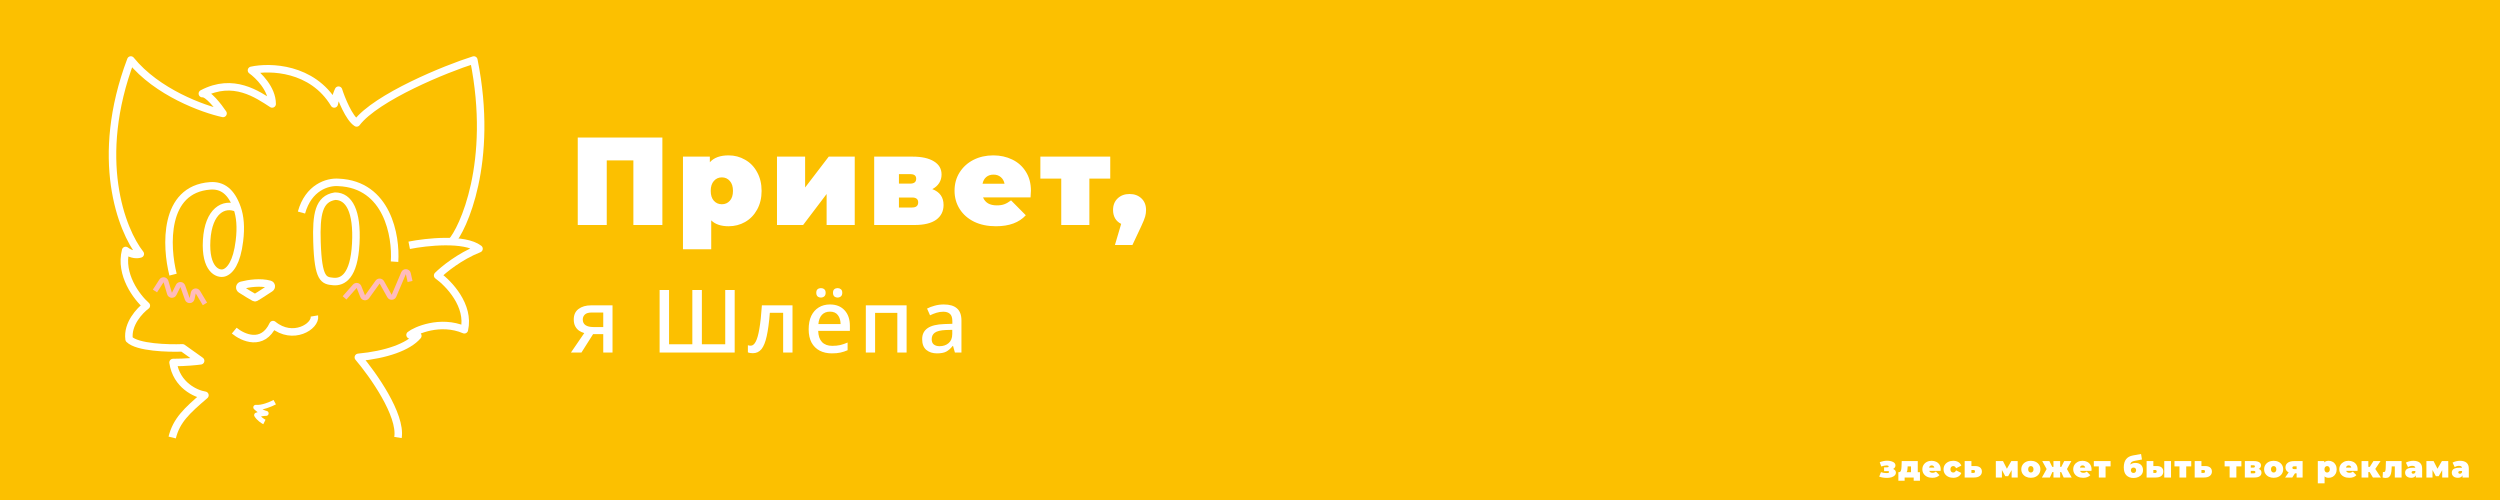 <svg width="1000" height="200" viewBox="0 0 1000 200" fill="none" xmlns="http://www.w3.org/2000/svg">
<rect width="1000" height="200" fill="#FCC000"/>
<path d="M68.874 175C70.598 168.105 74.735 164.313 81.975 158.107C78.297 157.533 70.598 154.108 69.219 145.007C74.183 145.007 78.642 144.547 80.251 144.317L73.011 139.146C67.266 139.376 54.947 139.008 51.637 135.699C50.809 129.631 55.889 124.207 58.532 122.253C54.74 118.921 47.776 109.842 50.258 100.189C52.74 102.12 55.199 101.913 56.119 101.568C48.649 92.145 37.433 63.439 52.326 24C62.807 36.963 81.285 43.651 89.215 45.374C87.376 42.616 83.147 37.169 80.941 37.445C93.352 30.895 103.004 37.79 108.865 41.582C108.865 35.515 103.349 30.091 100.591 28.137C107.946 26.528 124.862 26.965 133.687 41.582C134.239 38.824 135.066 36.756 135.411 36.066C136.56 39.629 139.617 47.236 142.651 49.167C150.58 38.824 178.504 27.448 189.536 24C197.81 65.025 185.055 91.915 180.573 96.742" stroke="white" stroke-width="3" stroke-linejoin="round"/>
<path d="M163.68 98.121C170.575 96.742 185.813 95.088 191.605 99.5C183.883 102.534 177.355 107.889 175.057 110.187C179.539 113.405 187.951 122.253 185.744 131.906C176.091 127.769 166.094 132.251 164.025 133.975C165.956 133.975 166.898 134.205 167.128 134.32C163.336 138.801 154.372 141.904 143.34 142.938C149.201 149.833 160.578 165.899 159.199 175" stroke="white" stroke-width="3" stroke-linejoin="round"/>
<path d="M109.899 160.865C108.406 161.67 104.797 163.21 102.315 162.934C103.97 164.589 105.762 165.232 106.452 165.347C105.762 165.347 104.039 165.485 102.66 166.036C103.487 167.415 105.073 168.45 105.762 168.794" stroke="white" stroke-width="2" stroke-linejoin="round"/>
<path d="M93.696 132.251C97.144 135.124 105.073 138.664 109.21 129.838C117.139 136.388 126.447 130.528 125.758 126.391" stroke="white" stroke-width="3" stroke-linejoin="round"/>
<path d="M107.894 113.717C104.201 112.697 99.629 113.344 96.606 114.115C95.815 114.316 95.671 115.319 96.353 115.766C98.498 117.171 100.641 118.416 101.748 119.029C101.894 119.11 102.053 119.125 102.2 119.045C102.755 118.746 104.386 117.748 108.078 115.305C108.727 114.876 108.644 113.924 107.894 113.717Z" stroke="white" stroke-width="3" stroke-linejoin="round"/>
<path d="M69.219 109.855C66.346 98.593 65.289 75.724 84.043 74.345C88.87 73.98 92.543 76.546 94.892 83.308M94.892 83.308C96.011 86.529 96.477 90.802 95.765 96.409C94.731 105.027 91.972 108.474 89.559 109.164C87.146 109.855 81.975 107.785 82.664 96.064C83.354 84.343 89.538 80.895 94.892 83.308Z" stroke="white" stroke-width="3" stroke-linejoin="round"/>
<path d="M157.82 104.672C158.509 94.444 154.993 73.782 135.411 72.955C130.929 72.61 123.345 75.023 120.587 85.021" stroke="white" stroke-width="3" stroke-linejoin="round"/>
<path d="M142.306 97.432C142.992 84.394 139.581 78.527 134.111 78.471C134.059 78.471 134.004 78.475 133.953 78.484C127.473 79.555 126.449 85.755 126.792 96.742C127.266 111.92 129.55 112.256 133.342 112.601C137.135 112.946 141.616 110.532 142.306 97.432Z" stroke="white" stroke-width="3" stroke-linejoin="round"/>
<path d="M61.979 116.393L64.591 112.357C65.055 111.64 66.146 111.797 66.389 112.616L67.81 117.411C68.067 118.281 69.257 118.385 69.663 117.574L71.271 114.358C71.665 113.569 72.813 113.64 73.108 114.471L74.921 119.58C75.259 120.533 76.636 120.439 76.842 119.449L77.317 117.172C77.502 116.281 78.685 116.081 79.153 116.861L81.975 121.564" stroke="#FFBBBB" stroke-width="2" stroke-linejoin="round"/>
<path d="M137.824 119.15L141.92 114.508C142.413 113.949 143.322 114.106 143.599 114.798L145.077 118.494C145.37 119.226 146.356 119.347 146.817 118.707L151.042 112.84C151.469 112.246 152.368 112.297 152.726 112.935L155.79 118.406C156.196 119.131 157.257 119.074 157.582 118.309L161.426 109.265C161.807 108.37 163.112 108.49 163.323 109.439L164.025 112.6" stroke="#FFBBBB" stroke-width="2" stroke-linejoin="round"/>
<path d="M264.95 55V90H253.35V64.15H242.7V90H231.1V55H264.95ZM291.439 62.15C293.839 62.15 296.039 62.733 298.039 63.9C300.072 65.033 301.672 66.683 302.839 68.85C304.039 71.017 304.639 73.517 304.639 76.35C304.639 79.183 304.039 81.683 302.839 83.85C301.672 85.983 300.072 87.633 298.039 88.8C296.039 89.933 293.839 90.5 291.439 90.5C288.406 90.5 286.089 89.717 284.489 88.15V99.7H273.189V62.65H283.939V64.9C285.572 63.067 288.072 62.15 291.439 62.15ZM288.739 81.7C290.039 81.7 291.106 81.233 291.939 80.3C292.772 79.367 293.189 78.05 293.189 76.35C293.189 74.65 292.772 73.333 291.939 72.4C291.106 71.433 290.039 70.95 288.739 70.95C287.439 70.95 286.372 71.433 285.539 72.4C284.706 73.333 284.289 74.65 284.289 76.35C284.289 78.05 284.706 79.367 285.539 80.3C286.372 81.233 287.439 81.7 288.739 81.7ZM310.796 62.65H322.046V75L331.496 62.65H341.896V90H330.646V77.6L321.246 90H310.796V62.65ZM372.923 75.65C375.923 76.783 377.423 78.9 377.423 82C377.423 84.5 376.44 86.467 374.473 87.9C372.507 89.3 369.623 90 365.823 90H349.673V62.65H365.023C368.69 62.65 371.54 63.283 373.573 64.55C375.607 65.783 376.623 67.533 376.623 69.8C376.623 71.067 376.307 72.2 375.673 73.2C375.04 74.2 374.123 75.017 372.923 75.65ZM359.573 73.45H364.023C365.657 73.45 366.473 72.8 366.473 71.5C366.473 70.867 366.273 70.4 365.873 70.1C365.507 69.8 364.89 69.65 364.023 69.65H359.573V73.45ZM364.823 83C366.457 83 367.273 82.317 367.273 80.95C367.273 79.65 366.457 79 364.823 79H359.573V83H364.823ZM412.369 76.3C412.369 76.467 412.319 77.35 412.219 78.95H393.219C393.619 79.983 394.285 80.783 395.219 81.35C396.152 81.883 397.319 82.15 398.719 82.15C399.919 82.15 400.919 82 401.719 81.7C402.552 81.4 403.452 80.883 404.419 80.15L410.319 86.1C407.652 89.033 403.669 90.5 398.369 90.5C395.069 90.5 392.169 89.9 389.669 88.7C387.169 87.467 385.235 85.767 383.869 83.6C382.502 81.433 381.819 79 381.819 76.3C381.819 73.567 382.485 71.133 383.819 69C385.185 66.833 387.035 65.15 389.369 63.95C391.735 62.75 394.385 62.15 397.319 62.15C400.085 62.15 402.602 62.7 404.869 63.8C407.169 64.9 408.985 66.517 410.319 68.65C411.685 70.783 412.369 73.333 412.369 76.3ZM397.419 69.85C396.252 69.85 395.285 70.167 394.519 70.8C393.752 71.433 393.252 72.333 393.019 73.5H401.819C401.585 72.367 401.085 71.483 400.319 70.85C399.552 70.183 398.585 69.85 397.419 69.85ZM444.099 71.45H435.749V90H424.499V71.45H416.149V62.65H444.099V71.45ZM451.821 77.6C453.754 77.6 455.337 78.183 456.571 79.35C457.804 80.517 458.421 82.067 458.421 84C458.421 84.867 458.304 85.733 458.071 86.6C457.837 87.467 457.304 88.783 456.471 90.55L452.971 98H445.971L448.471 89.55C447.437 89.05 446.637 88.333 446.071 87.4C445.504 86.433 445.221 85.3 445.221 84C445.221 82.067 445.837 80.517 447.071 79.35C448.304 78.183 449.887 77.6 451.821 77.6Z" fill="white"/>
<path d="M232.585 141H228.385L233.705 133.23C232.982 133.02 232.293 132.705 231.64 132.285C231.01 131.842 230.497 131.258 230.1 130.535C229.703 129.788 229.505 128.867 229.505 127.77C229.505 125.95 230.135 124.562 231.395 123.605C232.678 122.625 234.37 122.135 236.47 122.135H245.01V141H241.3V133.65H237.24L232.585 141ZM233.11 127.805C233.11 128.808 233.483 129.567 234.23 130.08C234.977 130.57 236.015 130.815 237.345 130.815H241.3V125.005H236.715C235.432 125.005 234.51 125.273 233.95 125.81C233.39 126.347 233.11 127.012 233.11 127.805ZM293.874 141H263.844V116.01H267.624V137.71H276.934V116.01H280.749V137.71H290.094V116.01H293.874V141ZM317.003 141H313.258V125.11H307.938C307.634 128.983 307.214 132.11 306.678 134.49C306.164 136.847 305.464 138.573 304.578 139.67C303.691 140.743 302.548 141.28 301.148 141.28C300.308 141.28 299.643 141.163 299.153 140.93V138.095C299.479 138.212 299.864 138.27 300.308 138.27C301.054 138.27 301.708 137.745 302.268 136.695C302.851 135.622 303.341 133.907 303.738 131.55C304.158 129.17 304.496 126.032 304.753 122.135H317.003V141ZM331.971 121.785C334.444 121.785 336.392 122.555 337.816 124.095C339.239 125.612 339.951 127.688 339.951 130.325V132.355H327.281C327.327 134.292 327.829 135.773 328.786 136.8C329.766 137.827 331.131 138.34 332.881 138.34C334.094 138.34 335.167 138.235 336.101 138.025C337.057 137.792 338.037 137.453 339.041 137.01V140.09C338.084 140.51 337.127 140.825 336.171 141.035C335.214 141.245 334.071 141.35 332.741 141.35C330.897 141.35 329.276 140.988 327.876 140.265C326.499 139.542 325.414 138.468 324.621 137.045C323.851 135.598 323.466 133.825 323.466 131.725C323.466 129.602 323.816 127.805 324.516 126.335C325.239 124.865 326.231 123.745 327.491 122.975C328.774 122.182 330.267 121.785 331.971 121.785ZM331.971 124.655C330.641 124.655 329.567 125.087 328.751 125.95C327.957 126.813 327.491 128.038 327.351 129.625H336.241C336.217 128.155 335.856 126.965 335.156 126.055C334.479 125.122 333.417 124.655 331.971 124.655ZM326.511 117.13C326.511 116.453 326.686 115.975 327.036 115.695C327.409 115.392 327.852 115.24 328.366 115.24C328.879 115.24 329.322 115.392 329.696 115.695C330.069 115.975 330.256 116.453 330.256 117.13C330.256 117.76 330.069 118.238 329.696 118.565C329.322 118.868 328.879 119.02 328.366 119.02C327.852 119.02 327.409 118.868 327.036 118.565C326.686 118.238 326.511 117.76 326.511 117.13ZM333.196 117.13C333.196 116.453 333.371 115.975 333.721 115.695C334.094 115.392 334.537 115.24 335.051 115.24C335.541 115.24 335.972 115.392 336.346 115.695C336.719 115.975 336.906 116.453 336.906 117.13C336.906 117.76 336.719 118.238 336.346 118.565C335.972 118.868 335.541 119.02 335.051 119.02C334.537 119.02 334.094 118.868 333.721 118.565C333.371 118.238 333.196 117.76 333.196 117.13ZM362.64 122.135V141H358.93V125.145H350.04V141H346.33V122.135H362.64ZM377.509 121.785C379.866 121.785 381.627 122.31 382.794 123.36C383.984 124.387 384.579 126.008 384.579 128.225V141H381.954L381.219 138.375H381.079C380.262 139.402 379.399 140.16 378.489 140.65C377.602 141.117 376.366 141.35 374.779 141.35C373.076 141.35 371.664 140.895 370.544 139.985C369.424 139.052 368.864 137.605 368.864 135.645C368.864 133.732 369.587 132.273 371.034 131.27C372.481 130.267 374.709 129.718 377.719 129.625L380.939 129.52V128.47C380.939 127.093 380.624 126.125 379.994 125.565C379.364 124.982 378.477 124.69 377.334 124.69C376.377 124.69 375.456 124.83 374.569 125.11C373.682 125.39 372.831 125.728 372.014 126.125L370.824 123.43C371.711 122.963 372.726 122.578 373.869 122.275C375.036 121.948 376.249 121.785 377.509 121.785ZM378.384 132.005C376.237 132.098 374.744 132.46 373.904 133.09C373.087 133.697 372.679 134.56 372.679 135.68C372.679 136.66 372.971 137.372 373.554 137.815C374.137 138.258 374.896 138.48 375.829 138.48C377.276 138.48 378.477 138.072 379.434 137.255C380.414 136.438 380.904 135.213 380.904 133.58V131.935L378.384 132.005Z" fill="white"/>
<path d="M757.243 187.592C757.595 187.72 757.867 187.908 758.059 188.156C758.259 188.396 758.359 188.68 758.359 189.008C758.359 189.464 758.199 189.856 757.879 190.184C757.559 190.504 757.127 190.748 756.583 190.916C756.039 191.076 755.435 191.156 754.771 191.156C753.643 191.156 752.619 190.988 751.699 190.652L752.383 188.864C753.063 189.112 753.835 189.236 754.699 189.236C754.987 189.236 755.215 189.2 755.383 189.128C755.551 189.056 755.635 188.944 755.635 188.792C755.635 188.664 755.595 188.576 755.515 188.528C755.443 188.472 755.315 188.444 755.131 188.444H753.631V186.932H754.879C755.079 186.932 755.223 186.904 755.311 186.848C755.407 186.792 755.455 186.7 755.455 186.572C755.455 186.444 755.391 186.348 755.263 186.284C755.135 186.22 754.915 186.188 754.603 186.188C754.003 186.188 753.303 186.324 752.503 186.596L751.891 184.88C752.907 184.488 753.879 184.292 754.807 184.292C755.791 184.292 756.599 184.456 757.231 184.784C757.863 185.104 758.179 185.572 758.179 186.188C758.179 186.476 758.095 186.744 757.927 186.992C757.759 187.24 757.531 187.44 757.243 187.592ZM767.983 188.876V192.296H765.475V191H761.851V192.296H759.343V188.876H759.535C759.919 188.876 760.187 188.696 760.339 188.336C760.491 187.968 760.579 187.44 760.603 186.752L760.687 184.436H767.107V188.876H767.983ZM763.039 186.956C763.023 187.46 762.987 187.86 762.931 188.156C762.883 188.444 762.783 188.684 762.631 188.876H764.407V186.548H763.051L763.039 186.956ZM776.276 187.712C776.276 187.752 776.264 187.964 776.24 188.348H771.68C771.776 188.596 771.936 188.788 772.16 188.924C772.384 189.052 772.664 189.116 773 189.116C773.288 189.116 773.528 189.08 773.72 189.008C773.92 188.936 774.136 188.812 774.368 188.636L775.784 190.064C775.144 190.768 774.188 191.12 772.916 191.12C772.124 191.12 771.428 190.976 770.828 190.688C770.228 190.392 769.764 189.984 769.436 189.464C769.108 188.944 768.944 188.36 768.944 187.712C768.944 187.056 769.104 186.472 769.424 185.96C769.752 185.44 770.196 185.036 770.756 184.748C771.324 184.46 771.96 184.316 772.664 184.316C773.328 184.316 773.932 184.448 774.476 184.712C775.028 184.976 775.464 185.364 775.784 185.876C776.112 186.388 776.276 187 776.276 187.712ZM772.688 186.164C772.408 186.164 772.176 186.24 771.992 186.392C771.808 186.544 771.688 186.76 771.632 187.04H773.744C773.688 186.768 773.568 186.556 773.384 186.404C773.2 186.244 772.968 186.164 772.688 186.164ZM781.295 191.12C780.551 191.12 779.883 190.976 779.291 190.688C778.707 190.4 778.247 189.996 777.911 189.476C777.583 188.956 777.419 188.368 777.419 187.712C777.419 187.056 777.583 186.472 777.911 185.96C778.247 185.44 778.707 185.036 779.291 184.748C779.883 184.46 780.551 184.316 781.295 184.316C782.095 184.316 782.779 184.488 783.347 184.832C783.915 185.176 784.307 185.652 784.523 186.26L782.423 187.292C782.167 186.716 781.787 186.428 781.283 186.428C780.963 186.428 780.695 186.54 780.479 186.764C780.271 186.988 780.167 187.304 780.167 187.712C780.167 188.128 780.271 188.448 780.479 188.672C780.695 188.896 780.963 189.008 781.283 189.008C781.787 189.008 782.167 188.72 782.423 188.144L784.523 189.176C784.307 189.784 783.915 190.26 783.347 190.604C782.779 190.948 782.095 191.12 781.295 191.12ZM790.021 186.416C790.901 186.416 791.577 186.608 792.049 186.992C792.521 187.376 792.757 187.92 792.757 188.624C792.757 189.36 792.481 189.94 791.929 190.364C791.385 190.788 790.637 191 789.685 191H785.869V184.436H788.569V186.416H790.021ZM789.409 189.176C789.801 189.176 789.997 188.976 789.997 188.576C789.997 188.192 789.801 188 789.409 188H788.569V189.176H789.409ZM804.655 191L804.643 188.06L803.251 190.484H802.111L800.767 188V191H798.331V184.436H801.199L802.759 187.496L804.523 184.436H807.067L807.091 191H804.655ZM812.334 191.12C811.606 191.12 810.95 190.976 810.366 190.688C809.79 190.392 809.338 189.988 809.01 189.476C808.682 188.956 808.518 188.368 808.518 187.712C808.518 187.056 808.682 186.472 809.01 185.96C809.338 185.44 809.79 185.036 810.366 184.748C810.95 184.46 811.606 184.316 812.334 184.316C813.07 184.316 813.726 184.46 814.302 184.748C814.886 185.036 815.338 185.44 815.658 185.96C815.986 186.472 816.15 187.056 816.15 187.712C816.15 188.368 815.986 188.956 815.658 189.476C815.338 189.988 814.886 190.392 814.302 190.688C813.726 190.976 813.07 191.12 812.334 191.12ZM812.334 189.008C812.646 189.008 812.902 188.896 813.102 188.672C813.302 188.44 813.402 188.12 813.402 187.712C813.402 187.304 813.302 186.988 813.102 186.764C812.902 186.54 812.646 186.428 812.334 186.428C812.022 186.428 811.766 186.54 811.566 186.764C811.366 186.988 811.266 187.304 811.266 187.712C811.266 188.12 811.366 188.44 811.566 188.672C811.766 188.896 812.022 189.008 812.334 189.008ZM824.469 188.816H824.061V191H821.385V188.816H820.953L819.957 191H816.765L818.649 187.616L816.897 184.436H819.753L820.893 186.74H821.385V184.436H824.061V186.74H824.529L825.681 184.436H828.537L826.785 187.616L828.669 191H825.465L824.469 188.816ZM836.62 187.712C836.62 187.752 836.608 187.964 836.584 188.348H832.024C832.12 188.596 832.28 188.788 832.504 188.924C832.728 189.052 833.008 189.116 833.344 189.116C833.632 189.116 833.872 189.08 834.064 189.008C834.264 188.936 834.48 188.812 834.712 188.636L836.128 190.064C835.488 190.768 834.532 191.12 833.26 191.12C832.468 191.12 831.772 190.976 831.172 190.688C830.572 190.392 830.108 189.984 829.78 189.464C829.452 188.944 829.288 188.36 829.288 187.712C829.288 187.056 829.448 186.472 829.768 185.96C830.096 185.44 830.54 185.036 831.1 184.748C831.668 184.46 832.304 184.316 833.008 184.316C833.672 184.316 834.276 184.448 834.82 184.712C835.372 184.976 835.808 185.364 836.128 185.876C836.456 186.388 836.62 187 836.62 187.712ZM833.032 186.164C832.752 186.164 832.52 186.24 832.336 186.392C832.152 186.544 832.032 186.76 831.976 187.04H834.088C834.032 186.768 833.912 186.556 833.728 186.404C833.544 186.244 833.312 186.164 833.032 186.164ZM844.236 186.548H842.232V191H839.532V186.548H837.528V184.436H844.236V186.548ZM854.145 185.168C855.113 185.168 855.865 185.428 856.401 185.948C856.937 186.468 857.205 187.184 857.205 188.096C857.205 188.712 857.037 189.256 856.701 189.728C856.373 190.192 855.921 190.552 855.345 190.808C854.769 191.064 854.125 191.192 853.413 191.192C852.245 191.192 851.301 190.844 850.581 190.148C849.869 189.452 849.513 188.38 849.513 186.932C849.513 184.204 850.729 182.62 853.161 182.18L856.425 181.592L856.785 183.812L854.025 184.304C853.377 184.416 852.909 184.588 852.621 184.82C852.341 185.052 852.169 185.392 852.105 185.84C852.665 185.392 853.345 185.168 854.145 185.168ZM853.413 189.188C853.741 189.188 853.993 189.08 854.169 188.864C854.353 188.648 854.445 188.388 854.445 188.084C854.445 187.748 854.349 187.488 854.157 187.304C853.973 187.12 853.725 187.028 853.413 187.028C853.093 187.028 852.837 187.124 852.645 187.316C852.453 187.5 852.357 187.76 852.357 188.096C852.357 188.416 852.453 188.68 852.645 188.888C852.845 189.088 853.101 189.188 853.413 189.188ZM862.696 186.416C863.568 186.416 864.22 186.608 864.652 186.992C865.092 187.368 865.312 187.912 865.312 188.624C865.312 189.368 865.056 189.952 864.544 190.376C864.032 190.792 863.304 191 862.36 191H858.64V184.436H861.34V186.416H862.696ZM865.708 184.436H868.408V191H865.708V184.436ZM862.084 189.176C862.476 189.176 862.672 188.976 862.672 188.576C862.672 188.192 862.476 188 862.084 188H861.34V189.176H862.084ZM876.495 186.548H874.491V191H871.791V186.548H869.787V184.436H876.495V186.548ZM882.027 186.416C882.907 186.416 883.583 186.608 884.055 186.992C884.527 187.376 884.763 187.92 884.763 188.624C884.763 189.36 884.487 189.94 883.935 190.364C883.391 190.788 882.643 191 881.691 191H877.875V184.436H880.575V186.416H882.027ZM881.415 189.176C881.807 189.176 882.003 188.976 882.003 188.576C882.003 188.192 881.807 188 881.415 188H880.575V189.176H881.415ZM896.553 186.548H894.549V191H891.849V186.548H889.845V184.436H896.553V186.548ZM903.513 187.556C904.233 187.828 904.593 188.336 904.593 189.08C904.593 189.68 904.357 190.152 903.885 190.496C903.413 190.832 902.721 191 901.809 191H897.933V184.436H901.617C902.497 184.436 903.181 184.588 903.669 184.892C904.157 185.188 904.401 185.608 904.401 186.152C904.401 186.456 904.325 186.728 904.173 186.968C904.021 187.208 903.801 187.404 903.513 187.556ZM900.309 187.028H901.377C901.769 187.028 901.965 186.872 901.965 186.56C901.965 186.408 901.917 186.296 901.821 186.224C901.733 186.152 901.585 186.116 901.377 186.116H900.309V187.028ZM901.569 189.32C901.961 189.32 902.157 189.156 902.157 188.828C902.157 188.516 901.961 188.36 901.569 188.36H900.309V189.32H901.569ZM909.464 191.12C908.736 191.12 908.08 190.976 907.496 190.688C906.92 190.392 906.468 189.988 906.14 189.476C905.812 188.956 905.648 188.368 905.648 187.712C905.648 187.056 905.812 186.472 906.14 185.96C906.468 185.44 906.92 185.036 907.496 184.748C908.08 184.46 908.736 184.316 909.464 184.316C910.2 184.316 910.856 184.46 911.432 184.748C912.016 185.036 912.468 185.44 912.788 185.96C913.116 186.472 913.28 187.056 913.28 187.712C913.28 188.368 913.116 188.956 912.788 189.476C912.468 189.988 912.016 190.392 911.432 190.688C910.856 190.976 910.2 191.12 909.464 191.12ZM909.464 189.008C909.776 189.008 910.032 188.896 910.232 188.672C910.432 188.44 910.532 188.12 910.532 187.712C910.532 187.304 910.432 186.988 910.232 186.764C910.032 186.54 909.776 186.428 909.464 186.428C909.152 186.428 908.896 186.54 908.696 186.764C908.496 186.988 908.396 187.304 908.396 187.712C908.396 188.12 908.496 188.44 908.696 188.672C908.896 188.896 909.152 189.008 909.464 189.008ZM921.047 184.436V191H918.647V189.332H917.987L916.919 191H914.051L915.467 188.948C915.051 188.748 914.731 188.48 914.507 188.144C914.291 187.808 914.183 187.416 914.183 186.968C914.183 186.176 914.487 185.556 915.095 185.108C915.703 184.66 916.535 184.436 917.591 184.436H921.047ZM917.651 186.536C917.187 186.536 916.955 186.712 916.955 187.064C916.955 187.264 917.011 187.412 917.123 187.508C917.243 187.596 917.419 187.64 917.651 187.64H918.647V186.536H917.651ZM931.502 184.316C932.078 184.316 932.606 184.456 933.086 184.736C933.574 185.008 933.958 185.404 934.238 185.924C934.526 186.444 934.67 187.044 934.67 187.724C934.67 188.404 934.526 189.004 934.238 189.524C933.958 190.036 933.574 190.432 933.086 190.712C932.606 190.984 932.078 191.12 931.502 191.12C930.774 191.12 930.218 190.932 929.834 190.556V193.328H927.122V184.436H929.702V184.976C930.094 184.536 930.694 184.316 931.502 184.316ZM930.854 189.008C931.166 189.008 931.422 188.896 931.622 188.672C931.822 188.448 931.922 188.132 931.922 187.724C931.922 187.316 931.822 187 931.622 186.776C931.422 186.544 931.166 186.428 930.854 186.428C930.542 186.428 930.286 186.544 930.086 186.776C929.886 187 929.786 187.316 929.786 187.724C929.786 188.132 929.886 188.448 930.086 188.672C930.286 188.896 930.542 189.008 930.854 189.008ZM943.048 187.712C943.048 187.752 943.036 187.964 943.012 188.348H938.452C938.548 188.596 938.708 188.788 938.932 188.924C939.156 189.052 939.436 189.116 939.772 189.116C940.06 189.116 940.3 189.08 940.492 189.008C940.692 188.936 940.908 188.812 941.14 188.636L942.556 190.064C941.916 190.768 940.96 191.12 939.688 191.12C938.896 191.12 938.2 190.976 937.6 190.688C937 190.392 936.536 189.984 936.208 189.464C935.88 188.944 935.716 188.36 935.716 187.712C935.716 187.056 935.876 186.472 936.196 185.96C936.524 185.44 936.968 185.036 937.528 184.748C938.096 184.46 938.732 184.316 939.436 184.316C940.1 184.316 940.704 184.448 941.248 184.712C941.8 184.976 942.236 185.364 942.556 185.876C942.884 186.388 943.048 187 943.048 187.712ZM939.46 186.164C939.18 186.164 938.948 186.24 938.764 186.392C938.58 186.544 938.46 186.76 938.404 187.04H940.516C940.46 186.768 940.34 186.556 940.156 186.404C939.972 186.244 939.74 186.164 939.46 186.164ZM947.851 188.816H947.335V191H944.623V184.436H947.335V186.74H947.923L949.363 184.436H952.219L950.107 187.58L952.351 191H949.159L947.851 188.816ZM960.635 184.436V191H957.923V186.548H956.687L956.651 187.4C956.619 188.248 956.531 188.944 956.387 189.488C956.243 190.032 956.003 190.452 955.667 190.748C955.339 191.036 954.887 191.18 954.311 191.18C953.951 191.18 953.531 191.12 953.051 191L953.159 188.804C953.287 188.82 953.379 188.828 953.435 188.828C953.763 188.828 953.979 188.712 954.083 188.48C954.187 188.24 954.251 187.844 954.275 187.292L954.371 184.436H960.635ZM965.306 184.316C966.458 184.316 967.338 184.576 967.946 185.096C968.554 185.608 968.858 186.4 968.858 187.472V191H966.338V190.136C966.026 190.792 965.406 191.12 964.478 191.12C963.958 191.12 963.514 191.032 963.146 190.856C962.786 190.672 962.51 190.428 962.318 190.124C962.134 189.812 962.042 189.464 962.042 189.08C962.042 188.432 962.29 187.94 962.786 187.604C963.282 187.268 964.034 187.1 965.042 187.1H966.134C966.046 186.588 965.634 186.332 964.898 186.332C964.602 186.332 964.302 186.38 963.998 186.476C963.694 186.564 963.434 186.688 963.218 186.848L962.354 185.06C962.73 184.828 963.182 184.648 963.71 184.52C964.246 184.384 964.778 184.316 965.306 184.316ZM965.294 189.488C965.486 189.488 965.658 189.436 965.81 189.332C965.962 189.228 966.074 189.072 966.146 188.864V188.408H965.474C964.922 188.408 964.646 188.592 964.646 188.96C964.646 189.112 964.702 189.24 964.814 189.344C964.934 189.44 965.094 189.488 965.294 189.488ZM976.887 191L976.875 188.06L975.483 190.484H974.343L972.999 188V191H970.563V184.436H973.431L974.991 187.496L976.755 184.436H979.299L979.323 191H976.887ZM983.979 184.316C985.131 184.316 986.011 184.576 986.619 185.096C987.227 185.608 987.531 186.4 987.531 187.472V191H985.011V190.136C984.699 190.792 984.079 191.12 983.151 191.12C982.631 191.12 982.187 191.032 981.819 190.856C981.459 190.672 981.183 190.428 980.991 190.124C980.807 189.812 980.715 189.464 980.715 189.08C980.715 188.432 980.963 187.94 981.459 187.604C981.955 187.268 982.707 187.1 983.715 187.1H984.807C984.719 186.588 984.307 186.332 983.571 186.332C983.275 186.332 982.975 186.38 982.671 186.476C982.367 186.564 982.107 186.688 981.891 186.848L981.027 185.06C981.403 184.828 981.855 184.648 982.383 184.52C982.919 184.384 983.451 184.316 983.979 184.316ZM983.967 189.488C984.159 189.488 984.331 189.436 984.483 189.332C984.635 189.228 984.747 189.072 984.819 188.864V188.408H984.147C983.595 188.408 983.319 188.592 983.319 188.96C983.319 189.112 983.375 189.24 983.487 189.344C983.607 189.44 983.767 189.488 983.967 189.488Z" fill="white"/>
</svg>
